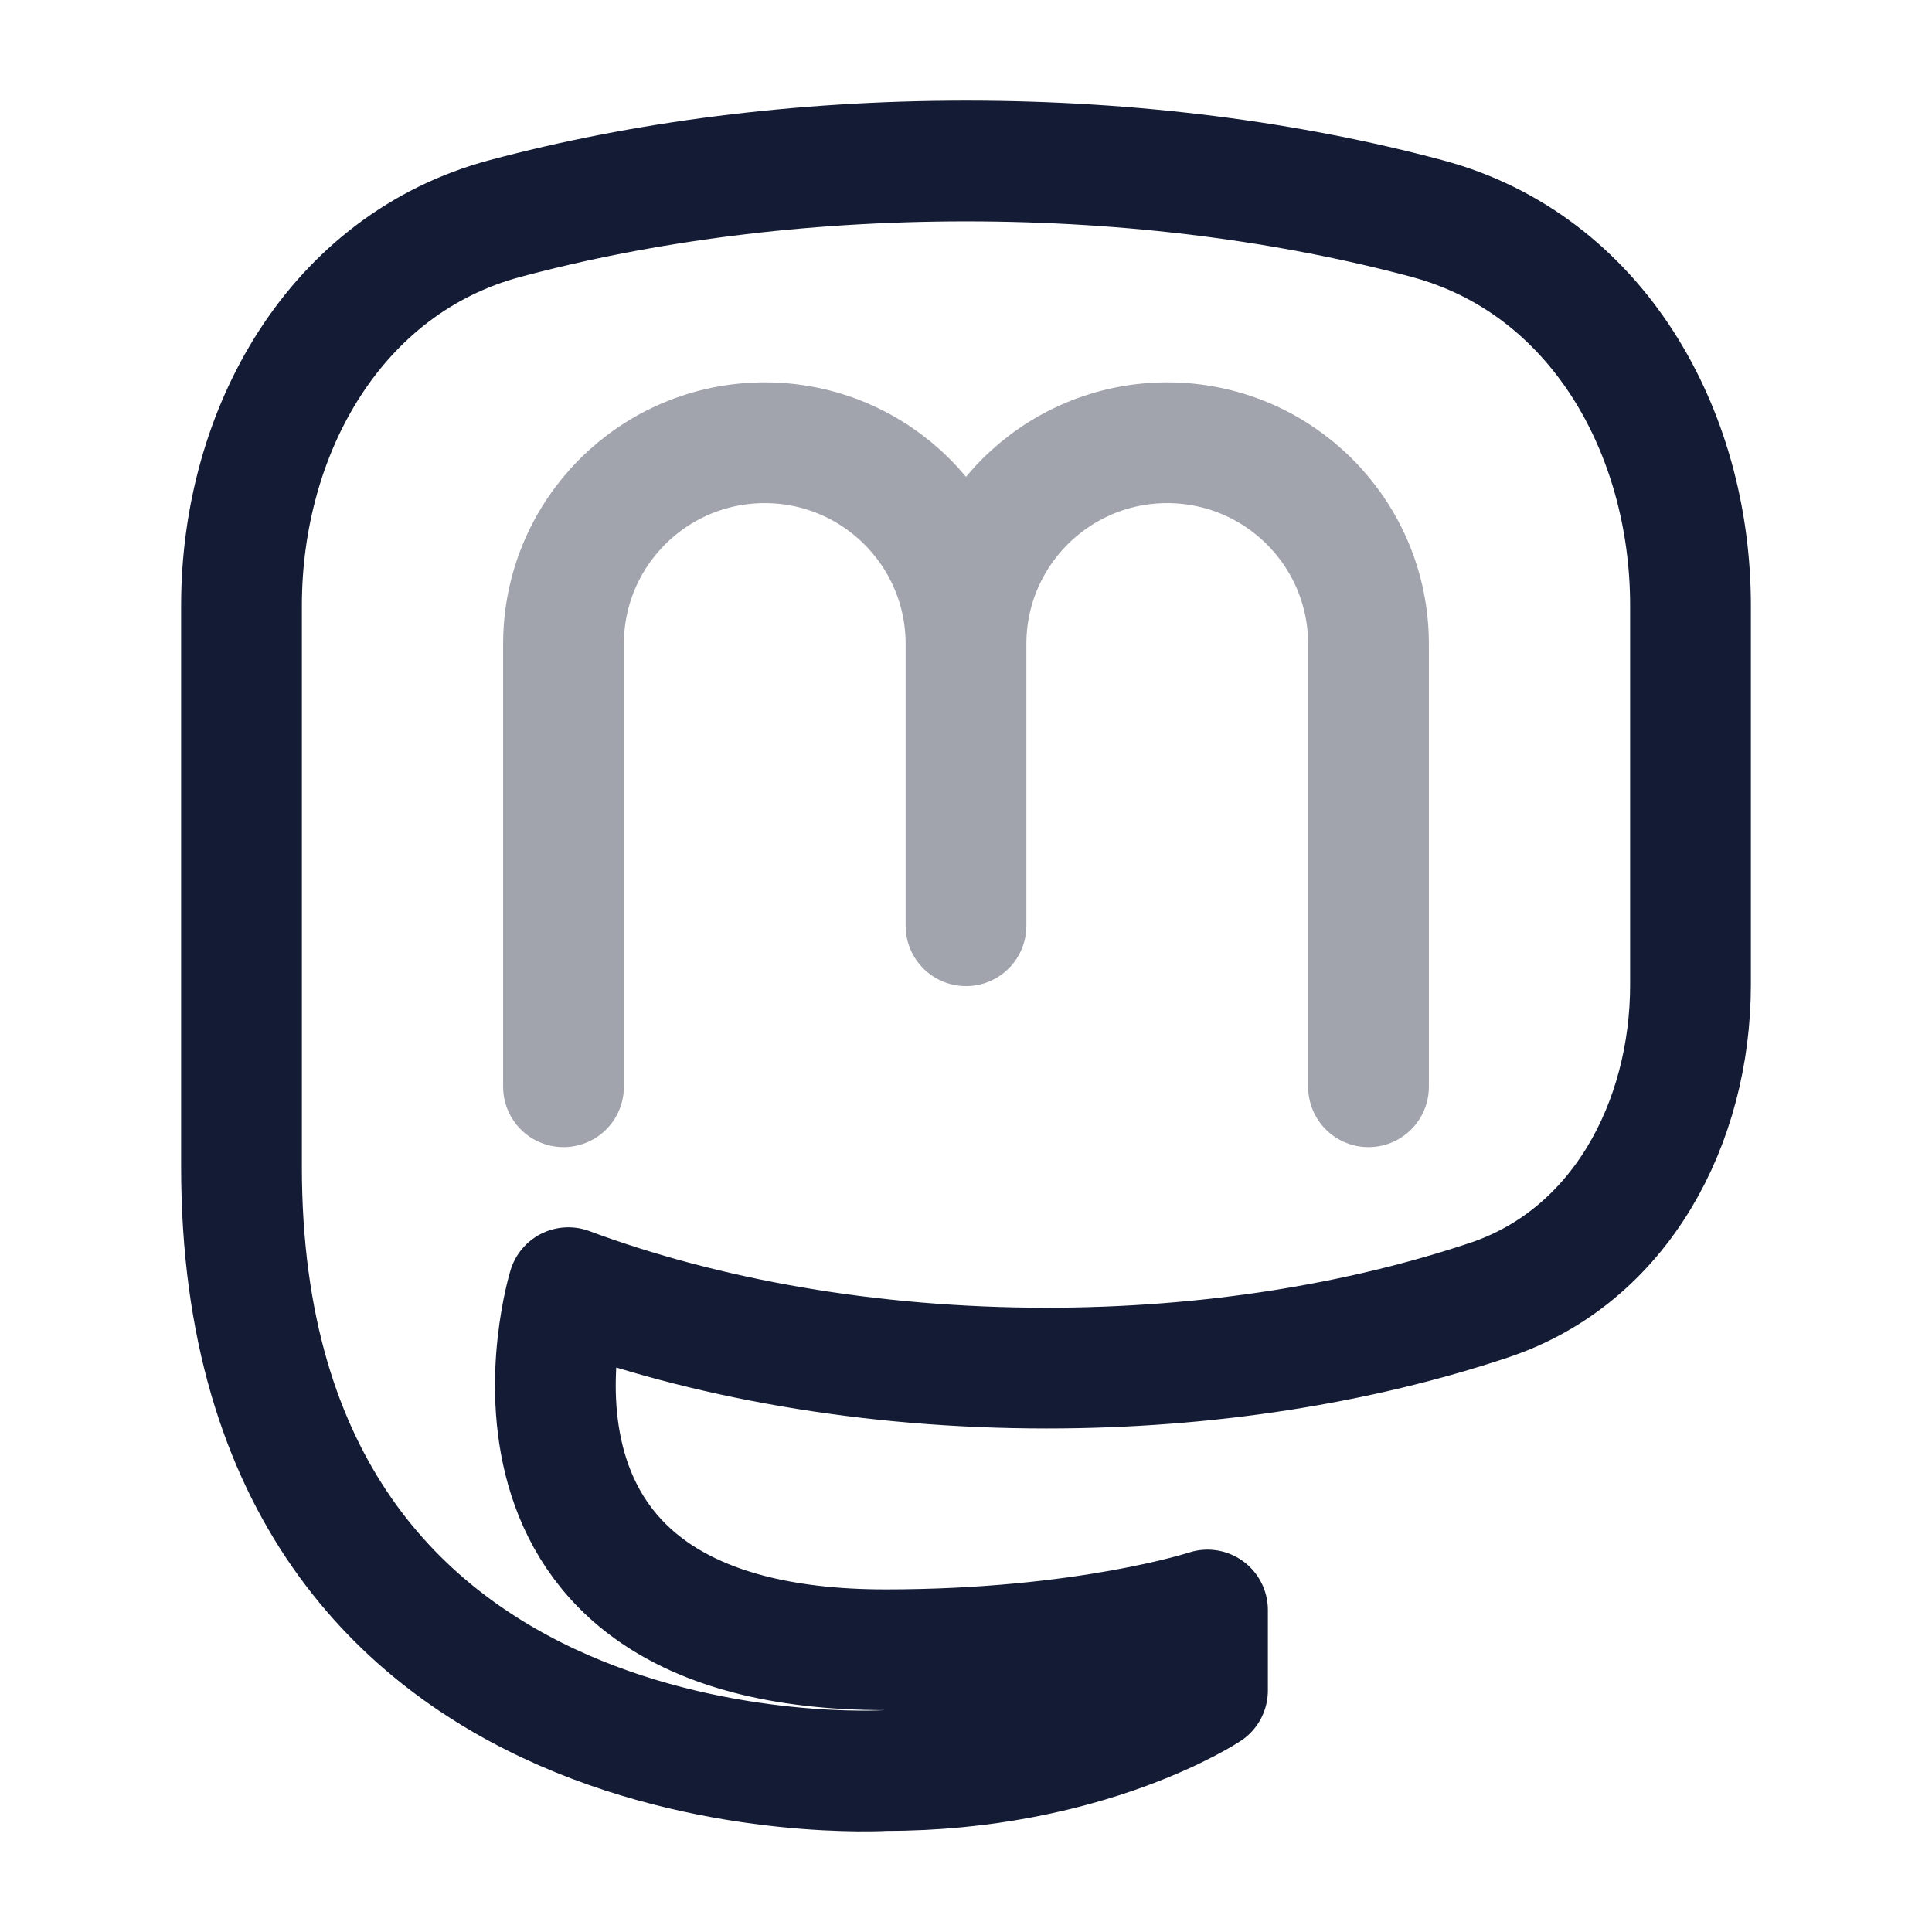 <svg width="24" height="24" viewBox="0 0 24 24" fill="none" xmlns="http://www.w3.org/2000/svg">
<path opacity="0.4" d="M17 13.5V8C17 6.619 15.881 5.5 14.5 5.5C13.119 5.5 12 6.619 12 8M12 8V11.5M12 8C12 6.619 10.881 5.5 9.5 5.5C8.119 5.5 7 6.619 7 8V13.5" stroke="#141B34" stroke-width="1.5" stroke-linecap="round" stroke-linejoin="round"/>
<path d="M13 16.995C15.01 16.995 16.89 16.688 18.495 16.152C20.128 15.608 21 13.951 21 12.23V7.523C21 5.348 19.83 3.278 17.728 2.715C16.026 2.259 14.074 2 12 2C9.926 2 7.974 2.259 6.272 2.715C4.17 3.278 3 5.348 3 7.523V14.496C3 22.494 11 21.994 11 21.994C13.5 21.994 15 21 15 21V20C15 20 13.5 20.494 11 20.494C5.68 20.494 7.06 15.996 7.06 15.996C8.758 16.627 10.801 16.995 13 16.995Z" stroke="#141B34" stroke-width="1.5" stroke-linecap="round" stroke-linejoin="round"/>
</svg>
